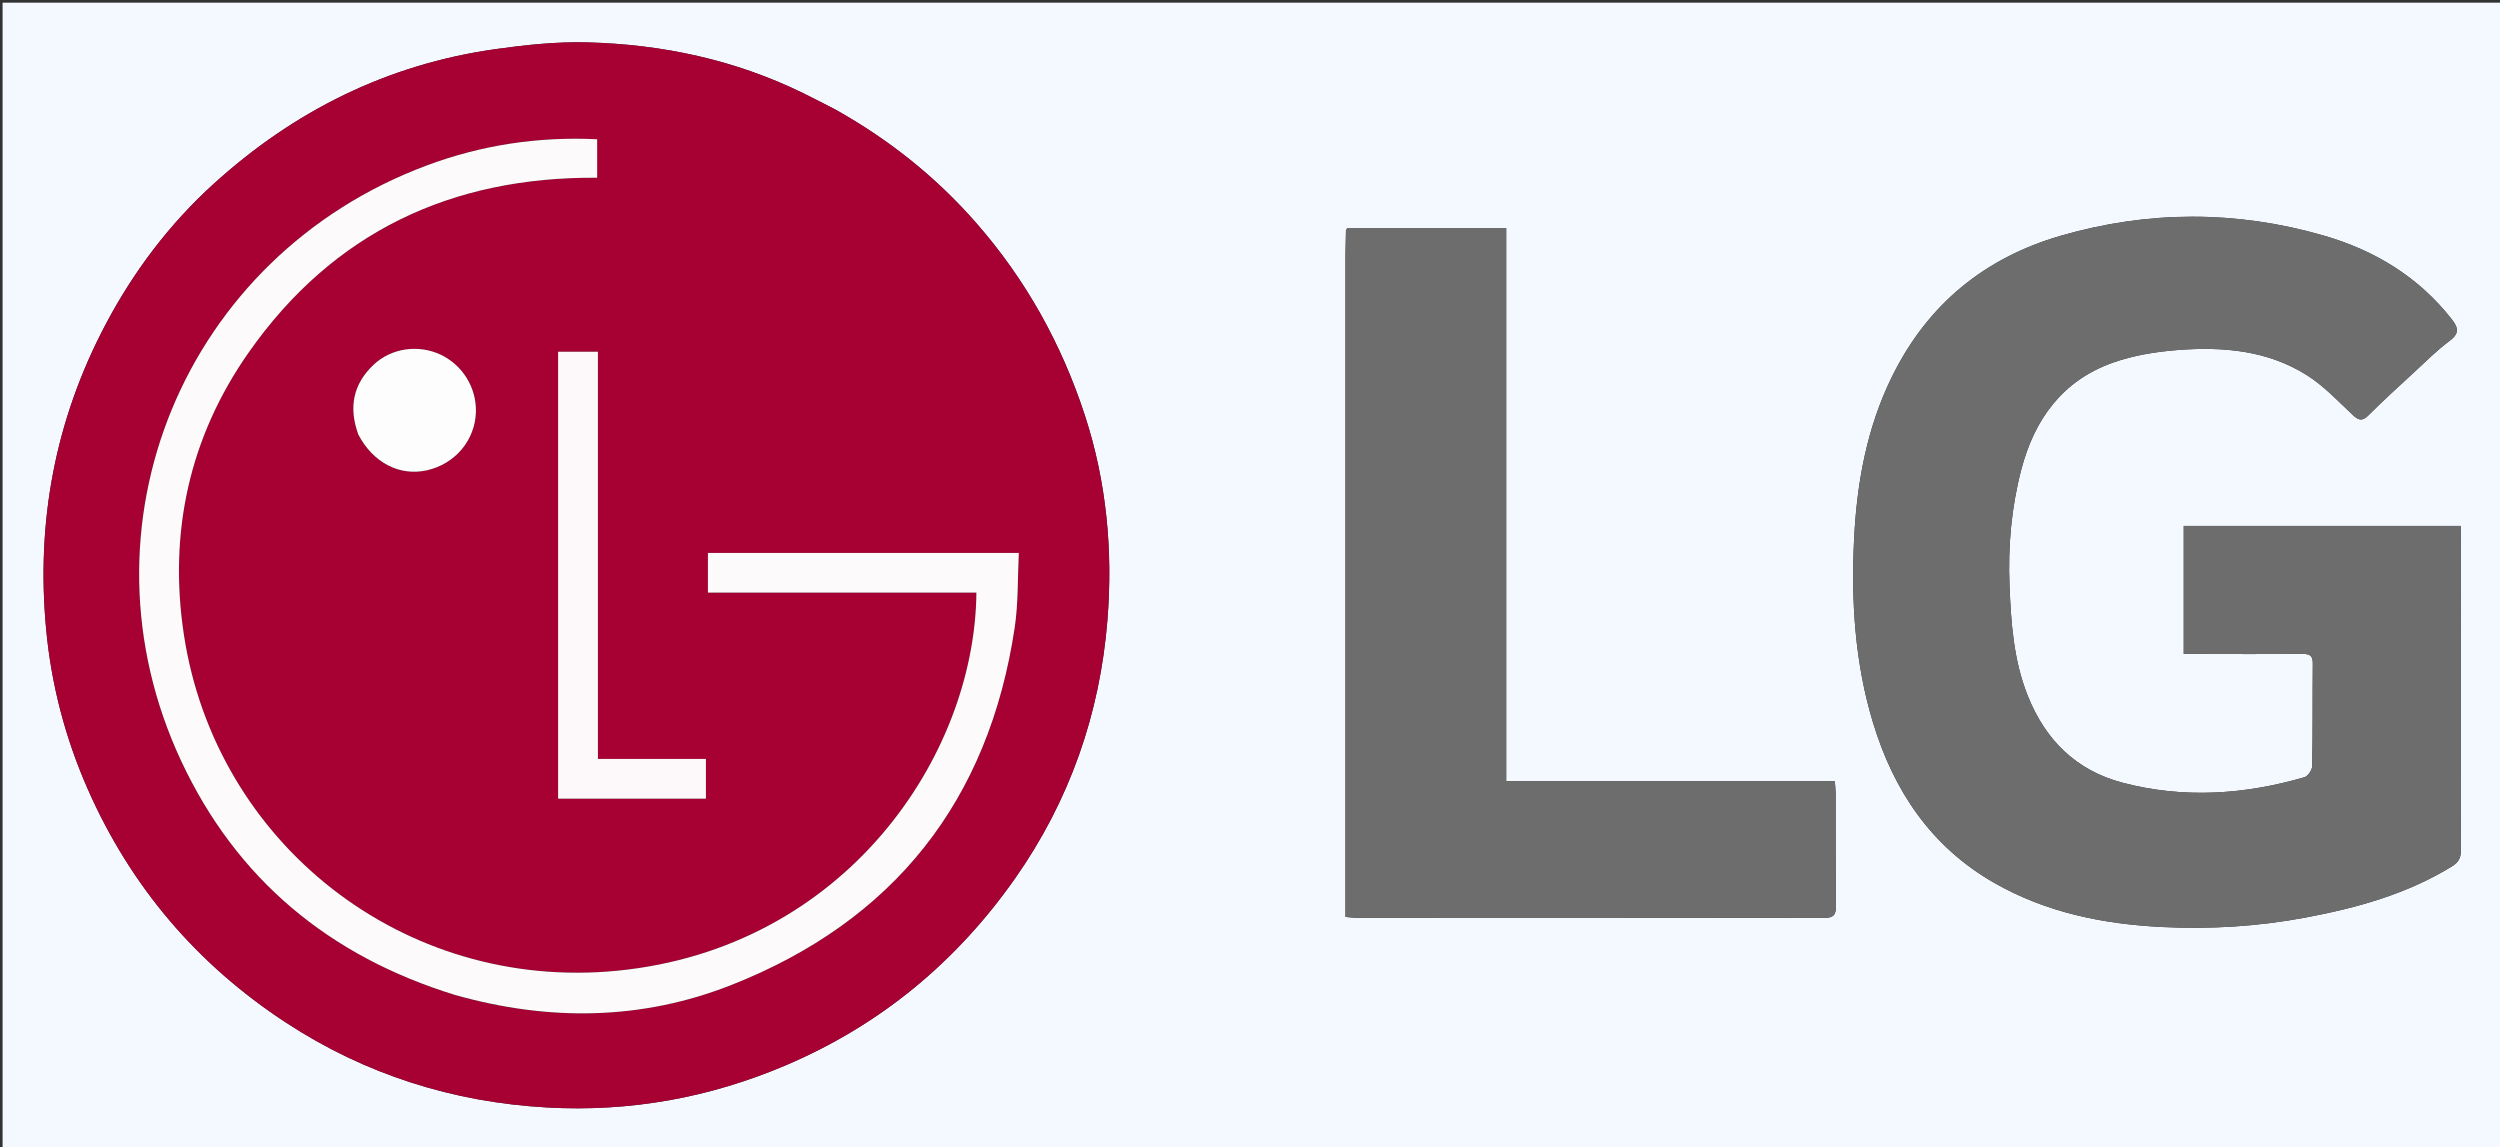 <svg version="1.1" id="Layer_1" xmlns="http://www.w3.org/2000/svg" xmlns:xlink="http://www.w3.org/1999/xlink" x="0px" y="0px"
	 width="100%" viewBox="0 0 1024 470" enable-background="new 0 0 1024 470" xml:space="preserve">
<rect x="0" y="0" width="1024" height="470" fill="#333333" stroke="none"/>
<path fill="#F4F9FF" opacity="1" stroke="none" 
	d="
M749,471 
	C499.375,471 250.25,471 1.062,471 
	C1.062,314.401 1.062,157.802 1.062,1.102 
	C342.333,1.102 683.667,1.102 1024.977,1.102 
	C1024.977,157.75 1024.977,314.375 1024.977,471 
	C933.136,471 841.318,471 749,471 
M341.875,44.713 
	C337.596,42.531 333.347,40.29 329.034,38.178 
	C301.126,24.515 271.382,18.157 240.55,17.356 
	C228.017,17.03 215.326,18.382 202.872,20.137 
	C158.618,26.37 120.295,45.511 87.391,75.423 
	C69.29,91.878 54.682,111.261 43.242,132.925 
	C22.569,172.071 14.774,213.716 18.898,257.759 
	C21.038,280.616 26.797,302.495 36.027,323.394 
	C53.61,363.207 80.742,395.056 117.199,418.902 
	C149.692,440.156 185.577,451.469 224.112,453.624 
	C257.949,455.516 290.648,449.671 322.018,436.277 
	C360.735,419.744 391.802,393.952 415.834,359.707 
	C438.073,328.016 450.54,292.423 453.605,253.98 
	C455.873,225.543 453.285,197.317 444.288,169.897 
	C434.727,140.759 420.199,114.601 399.975,91.458 
	C383.486,72.589 364.31,57.261 341.875,44.713 
M1007.955,301.5 
	C1007.955,272.772 1007.955,244.044 1007.955,215.416 
	C969.617,215.416 932.184,215.416 894.453,215.416 
	C894.453,232.982 894.453,250.188 894.453,267.855 
	C896.48,267.855 898.108,267.853 899.737,267.855 
	C914.234,267.871 928.733,267.962 943.23,267.846 
	C946.255,267.821 947.346,268.721 947.316,271.806 
	C947.184,285.803 947.337,299.803 947.073,313.797 
	C947.043,315.383 945.327,317.933 943.901,318.348 
	C919.3,325.508 894.385,327.158 869.435,320.605 
	C850.402,315.607 837.809,303.15 830.541,284.907 
	C824.758,270.394 823.724,255.125 823.105,239.885 
	C822.455,223.904 823.839,207.976 827.907,192.392 
	C833.331,171.614 844.882,155.783 865.589,148.486 
	C873.95,145.54 883.059,144.077 891.941,143.379 
	C910.45,141.924 928.803,143.488 944.948,153.716 
	C951.869,158.1 957.673,164.315 963.711,169.99 
	C966.201,172.331 967.676,172.559 970.199,170.035 
	C976.193,164.039 982.48,158.332 988.716,152.582 
	C993.483,148.187 998.088,143.549 1003.265,139.689 
	C1007.268,136.703 1007.144,134.5 1004.283,130.831 
	C990.626,113.322 972.465,102.43 951.611,96.428 
	C915.942,86.161 879.916,86.205 844.238,96.516 
	C812.91,105.569 789.571,124.642 775,154.19 
	C764.619,175.242 760.563,197.787 759.428,220.829 
	C758.18,246.183 759.734,271.442 767.178,295.973 
	C775.656,323.908 790.945,346.784 816.782,361.592 
	C838.093,373.806 861.475,378.516 885.655,379.71 
	C905.337,380.683 924.962,379.475 944.355,375.83 
	C965.393,371.875 985.865,366.225 1004.358,354.851 
	C1007.193,353.108 1008.028,351.145 1008,347.994 
	C1007.869,332.83 1007.949,317.665 1007.955,301.5 
M551.101,104.525 
	C551.101,194.798 551.101,285.071 551.101,375.575 
	C553.039,375.73 554.328,375.923 555.616,375.923 
	C619.446,375.921 683.276,375.861 747.106,375.982 
	C751.3,375.99 752.058,374.494 752.014,370.776 
	C751.834,355.612 751.926,340.445 751.89,325.28 
	C751.886,323.695 751.694,322.111 751.552,319.968 
	C706.432,319.968 661.86,319.968 616.945,319.968 
	C616.945,281.74 616.945,244.111 616.945,206.483 
	C616.945,168.873 616.945,131.263 616.945,93.382 
	C594.816,93.382 573.262,93.382 551.834,93.382 
	C551.557,93.965 551.306,94.253 551.297,94.548 
	C551.209,97.543 551.161,100.54 551.101,104.525 
z"/>
<path fill="#A60132" opacity="1" stroke="none" 
	d="
M342.209,44.872 
	C364.31,57.261 383.486,72.589 399.975,91.458 
	C420.199,114.601 434.727,140.759 444.288,169.897 
	C453.285,197.317 455.873,225.543 453.605,253.98 
	C450.54,292.423 438.073,328.016 415.834,359.707 
	C391.802,393.952 360.735,419.744 322.018,436.277 
	C290.648,449.671 257.949,455.516 224.112,453.624 
	C185.577,451.469 149.692,440.156 117.199,418.902 
	C80.742,395.056 53.61,363.207 36.027,323.394 
	C26.797,302.495 21.038,280.616 18.898,257.759 
	C14.774,213.716 22.569,172.071 43.242,132.925 
	C54.682,111.261 69.29,91.878 87.391,75.423 
	C120.295,45.511 158.618,26.37 202.872,20.137 
	C215.326,18.382 228.017,17.03 240.55,17.356 
	C271.382,18.157 301.126,24.515 329.034,38.178 
	C333.347,40.29 337.596,42.531 342.209,44.872 
M186.789,407.694 
	C224.831,418.376 262.807,417.947 299.545,403.459 
	C366.143,377.195 404.997,328.029 415.62,257.087 
	C417.128,247.016 416.796,236.67 417.313,226.492 
	C374.066,226.492 332.012,226.492 289.967,226.492 
	C289.967,231.981 289.967,237.088 289.967,242.739 
	C326.806,242.739 363.371,242.739 399.935,242.739 
	C399.298,310.101 345.823,388.518 252.762,397.618 
	C164.88,406.212 88.295,345.1 75.341,260.099 
	C68.964,218.253 77.512,179.034 101.942,144.253 
	C136.515,95.033 184.963,72.348 244.598,72.802 
	C244.598,67.349 244.598,62.277 244.598,57.038 
	C220.371,55.882 197.163,59.422 174.763,67.786 
	C75.387,104.89 29.34,215.722 74.216,311.698 
	C96.846,360.095 134.902,391.695 186.789,407.694 
M244.907,255.5 
	C244.907,218.377 244.907,181.255 244.907,144.061 
	C239.16,144.061 233.803,144.061 228.601,144.061 
	C228.601,205.39 228.601,266.279 228.601,327.147 
	C249.012,327.147 269.06,327.147 289.145,327.147 
	C289.145,321.564 289.145,316.445 289.145,310.867 
	C274.336,310.867 259.756,310.867 244.907,310.867 
	C244.907,292.438 244.907,274.469 244.907,255.5 
M146.937,178.353 
	C152.846,189.581 163.723,195.139 174.882,192.632 
	C186.356,190.055 194.519,180.414 194.927,168.957 
	C195.284,158.931 189.529,149.519 180.43,145.251 
	C171.35,140.992 160.274,142.547 153.025,149.401 
	C144.645,157.323 142.721,166.856 146.937,178.353 
z"/>
<path fill="#6C6D6C" opacity="1" stroke="none" 
	d="
M1007.954,302 
	C1007.949,317.665 1007.869,332.83 1008,347.994 
	C1008.028,351.145 1007.193,353.108 1004.358,354.851 
	C985.865,366.225 965.393,371.875 944.355,375.83 
	C924.962,379.475 905.337,380.683 885.655,379.71 
	C861.475,378.516 838.093,373.806 816.782,361.592 
	C790.945,346.784 775.656,323.908 767.178,295.973 
	C759.734,271.442 758.18,246.183 759.428,220.829 
	C760.563,197.787 764.619,175.242 775,154.19 
	C789.571,124.642 812.91,105.569 844.238,96.516 
	C879.916,86.205 915.942,86.161 951.611,96.428 
	C972.465,102.43 990.626,113.322 1004.283,130.831 
	C1007.144,134.5 1007.268,136.703 1003.265,139.689 
	C998.088,143.549 993.483,148.187 988.716,152.582 
	C982.48,158.332 976.193,164.039 970.199,170.035 
	C967.676,172.559 966.201,172.331 963.711,169.99 
	C957.673,164.315 951.869,158.1 944.948,153.716 
	C928.803,143.488 910.45,141.924 891.941,143.379 
	C883.059,144.077 873.95,145.54 865.589,148.486 
	C844.882,155.783 833.331,171.614 827.907,192.392 
	C823.839,207.976 822.455,223.904 823.105,239.885 
	C823.724,255.125 824.758,270.394 830.541,284.907 
	C837.809,303.15 850.402,315.607 869.435,320.605 
	C894.385,327.158 919.3,325.508 943.901,318.348 
	C945.327,317.933 947.043,315.383 947.073,313.797 
	C947.337,299.803 947.184,285.803 947.316,271.806 
	C947.346,268.721 946.255,267.821 943.23,267.846 
	C928.733,267.962 914.234,267.871 899.737,267.855 
	C898.108,267.853 896.48,267.855 894.453,267.855 
	C894.453,250.188 894.453,232.982 894.453,215.416 
	C932.184,215.416 969.617,215.416 1007.955,215.416 
	C1007.955,244.044 1007.955,272.772 1007.954,302 
z"/>
<path fill="#6C6D6C" opacity="1" stroke="none" 
	d="
M551.101,104.031 
	C551.161,100.54 551.209,97.543 551.297,94.548 
	C551.306,94.253 551.557,93.965 551.834,93.382 
	C573.262,93.382 594.816,93.382 616.945,93.382 
	C616.945,131.263 616.945,168.873 616.945,206.483 
	C616.945,244.111 616.945,281.74 616.945,319.968 
	C661.86,319.968 706.432,319.968 751.552,319.968 
	C751.694,322.111 751.886,323.695 751.89,325.28 
	C751.926,340.445 751.834,355.612 752.014,370.776 
	C752.058,374.494 751.3,375.99 747.106,375.982 
	C683.276,375.861 619.446,375.921 555.616,375.923 
	C554.328,375.923 553.039,375.73 551.101,375.575 
	C551.101,285.071 551.101,194.798 551.101,104.031 
z"/>
<path fill="#FDFAFB" opacity="1" stroke="none" 
	d="
M186.417,407.541 
	C134.902,391.695 96.846,360.095 74.216,311.698 
	C29.34,215.722 75.387,104.89 174.763,67.786 
	C197.163,59.422 220.371,55.882 244.598,57.038 
	C244.598,62.277 244.598,67.349 244.598,72.802 
	C184.963,72.348 136.515,95.033 101.942,144.253 
	C77.512,179.034 68.964,218.253 75.341,260.099 
	C88.295,345.1 164.88,406.212 252.762,397.618 
	C345.823,388.518 399.298,310.101 399.935,242.739 
	C363.371,242.739 326.806,242.739 289.967,242.739 
	C289.967,237.088 289.967,231.981 289.967,226.492 
	C332.012,226.492 374.066,226.492 417.313,226.492 
	C416.796,236.67 417.128,247.016 415.62,257.087 
	C404.997,328.029 366.143,377.195 299.545,403.459 
	C262.807,417.947 224.831,418.376 186.417,407.541 
z"/>
<path fill="#FDF8FA" opacity="1" stroke="none" 
	d="
M244.907,256 
	C244.907,274.469 244.907,292.438 244.907,310.867 
	C259.756,310.867 274.336,310.867 289.145,310.867 
	C289.145,316.445 289.145,321.564 289.145,327.147 
	C269.06,327.147 249.012,327.147 228.601,327.147 
	C228.601,266.279 228.601,205.39 228.601,144.061 
	C233.803,144.061 239.16,144.061 244.907,144.061 
	C244.907,181.255 244.907,218.377 244.907,256 
z"/>
<path fill="#FEFDFD" opacity="1" stroke="none" 
	d="
M146.775,177.995 
	C142.721,166.856 144.645,157.323 153.025,149.401 
	C160.274,142.547 171.35,140.992 180.43,145.251 
	C189.529,149.519 195.284,158.931 194.927,168.957 
	C194.519,180.414 186.356,190.055 174.882,192.632 
	C163.723,195.139 152.846,189.581 146.775,177.995 
z"/>
</svg>